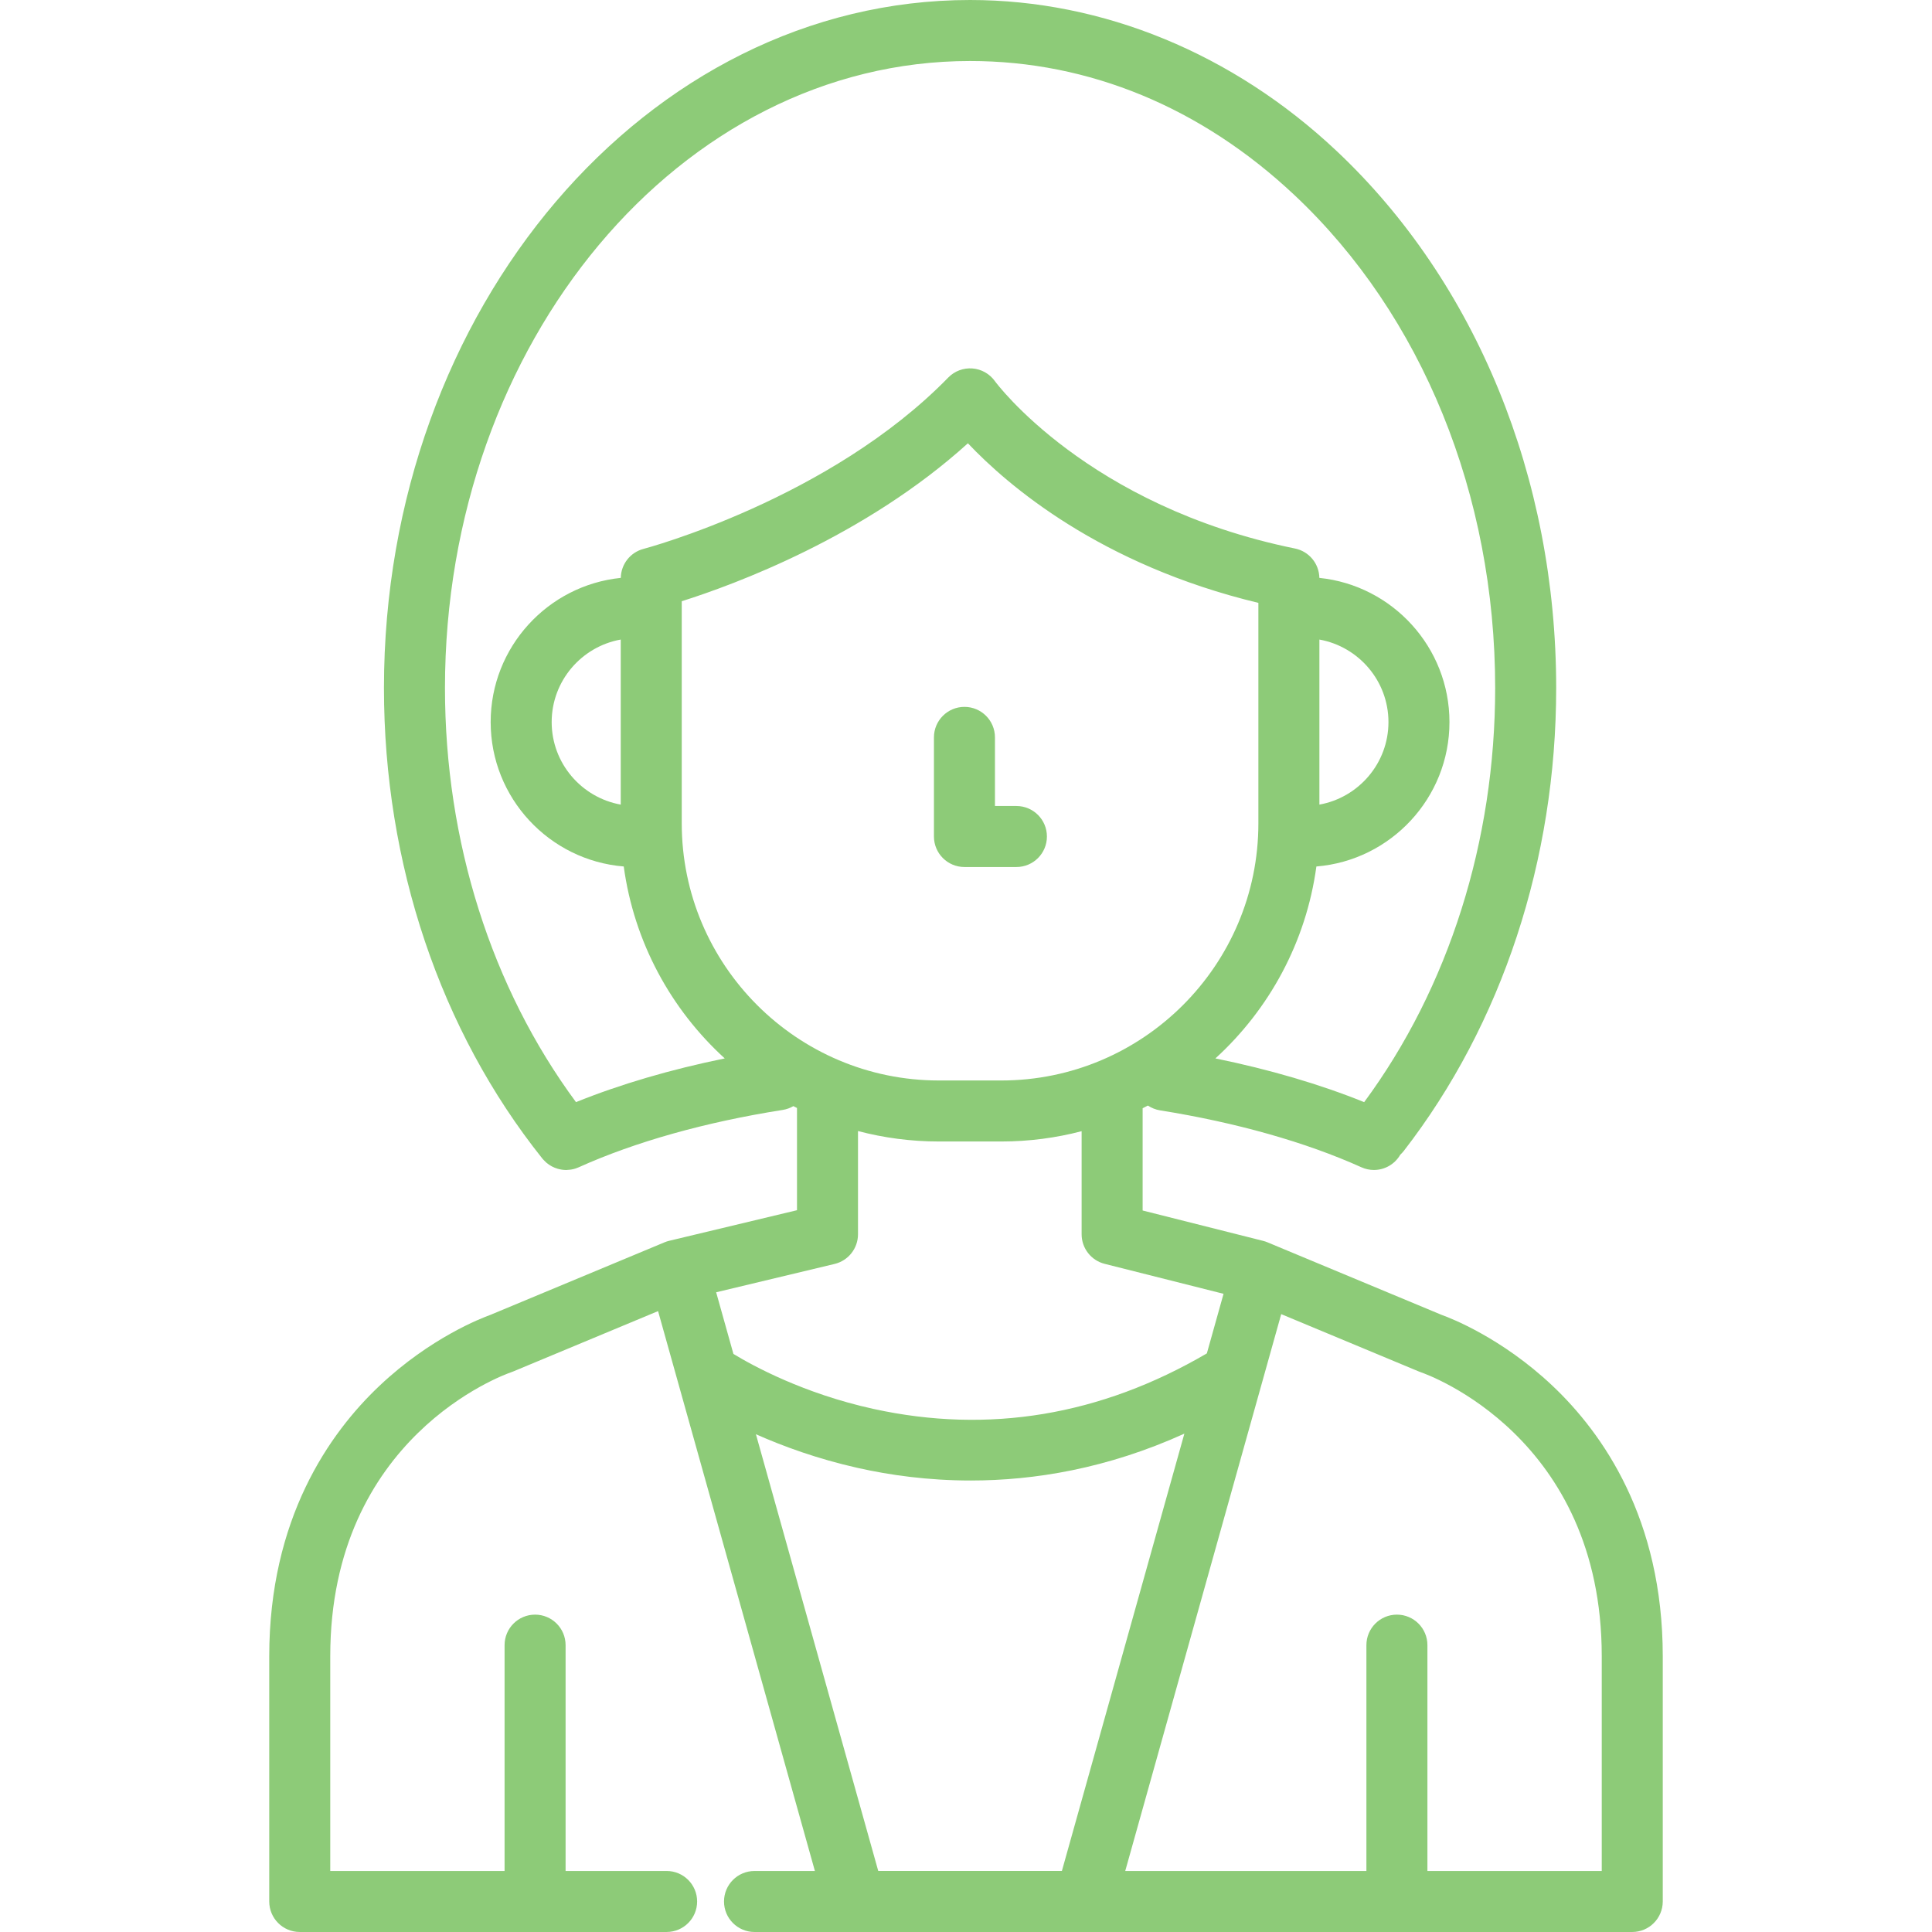 <?xml version="1.0"?>
<svg xmlns="http://www.w3.org/2000/svg" xmlns:xlink="http://www.w3.org/1999/xlink" version="1.1" id="Layer_1" x="0px" y="0px" viewBox="0 0 512.001 512.001" style="enable-background:new 0 0 512.001 512.001;" xml:space="preserve" width="512px" height="512px"><g><g>
	<g>
		<g>
			<path d="M411.411,367.23c-13.471-12.722-27.04-17.938-29.354-18.767l-46.173-19.24c-0.369-0.154-0.747-0.28-1.134-0.377     l-31.94-8.051v-27.098c0.468-0.233,0.93-0.473,1.394-0.715c0.942,0.633,2.028,1.082,3.221,1.273     c20.168,3.219,38.62,8.436,53.36,15.086c1.079,0.486,2.208,0.717,3.319,0.717c2.826,0,5.522-1.504,6.992-4.058     c0.32-0.296,0.627-0.612,0.903-0.969c26.056-33.611,40.405-77.188,40.405-122.705c0-55.64-21.215-107.518-58.204-142.331     c-0.004-0.004-0.011-0.009-0.015-0.013C326.785,14.199,292.3,0,257.077,0c-85.646,0-155.325,81.792-155.325,182.326     c0,46.52,14.908,90.806,41.976,124.7c0.056,0.069,0.119,0.129,0.176,0.197c0.053,0.061,0.107,0.119,0.161,0.178     c0.208,0.23,0.426,0.445,0.653,0.646c0.041,0.036,0.081,0.073,0.123,0.11c0.87,0.734,1.864,1.258,2.917,1.567     c0.024,0.008,0.047,0.014,0.071,0.021c0.34,0.097,0.683,0.171,1.033,0.223c0.022,0.004,0.043,0.009,0.066,0.012     c0.373,0.052,0.747,0.087,1.123,0.087c0.082,0,0.164-0.018,0.247-0.021c0.274-0.009,0.548-0.03,0.821-0.068     c0.156-0.022,0.309-0.044,0.464-0.073c0.317-0.061,0.632-0.138,0.944-0.239c0.157-0.051,0.31-0.115,0.465-0.177     c0.126-0.05,0.254-0.091,0.379-0.148c14.917-6.729,33.612-11.985,54.063-15.198c1.026-0.161,1.973-0.515,2.818-1.009     c0.319,0.165,0.638,0.332,0.96,0.493v27.091l-33.868,8.106c-0.419,0.1-0.83,0.234-1.228,0.4l-46.173,19.24     c-2.312,0.829-15.881,6.045-29.354,18.767c-13.338,12.596-29.237,35.26-29.237,71.704v64.976c0,4.466,3.62,8.086,8.084,8.086     h97.226c4.465,0,8.084-3.618,8.084-8.084c0-4.465-3.62-8.084-8.084-8.084h-26.775V435.98c0-4.466-3.62-8.084-8.084-8.084     c-4.465,0-8.084,3.618-8.084,8.084v59.849H87.52v-56.894c0-58.095,45.969-74.594,47.898-75.258     c0.18-0.061,0.359-0.127,0.535-0.201l38.443-16.02l5.209,18.6c0.001,0.005,0.002,0.011,0.004,0.016l36.348,129.759h-16.001     c-4.465,0-8.084,3.62-8.084,8.084c0,4.466,3.62,8.084,8.084,8.084h26.632c0.009,0,0.017,0.002,0.026,0.002     c0.01,0,0.02-0.002,0.03-0.002h60.872c0.01,0,0.02,0.002,0.03,0.002c0.009,0,0.017-0.002,0.025-0.002h144.996     c4.466,0,8.084-3.636,8.084-8.1v-64.964C440.65,402.49,424.75,379.827,411.411,367.23z M152.644,292.078     c-22.428-30.37-34.722-69.083-34.722-109.751C117.92,90.706,180.347,16.168,257.077,16.168c31.545,0,61.297,12.311,86.041,35.601     c33.756,31.771,53.117,79.357,53.117,130.556c0,40.578-12.302,79.39-34.715,109.754c-11.67-4.721-25.046-8.65-39.425-11.588     c14.259-13.002,24.034-30.828,26.762-50.863c19.714-1.605,35.266-18.15,35.266-38.268c0-19.853-15.138-36.235-34.476-38.211     c-0.063-3.784-2.742-7.029-6.463-7.787c-55.071-11.226-79.296-44.036-79.518-44.342c-1.389-1.954-3.574-3.192-5.965-3.376     c-2.39-0.184-4.741,0.7-6.413,2.419c-31.428,32.257-80.245,45.268-80.729,45.394c-3.52,0.913-5.982,4.065-6.044,7.69     c-19.342,1.973-34.483,18.358-34.483,38.212c0,20.12,15.554,36.664,35.268,38.268c2.729,20.037,12.505,37.863,26.766,50.866     C177.685,283.433,164.314,287.357,152.644,292.078z M349.654,213.229v-43.741c10.388,1.868,18.302,10.954,18.302,21.873     C367.956,202.277,360.042,211.363,349.654,213.229z M164.503,169.487v43.743c-10.388-1.866-18.303-10.952-18.303-21.869     C146.2,180.44,154.115,171.354,164.503,169.487z M180.671,218.2v-58.867c13.846-4.373,48.471-17.076,75.834-41.857     c10.486,11.086,35.033,32.217,76.98,42.294V218.2c0,37.572-30.566,68.14-68.137,68.14h-16.537     C211.239,286.339,180.671,255.772,180.671,218.2z M189.789,342.467l31.388-7.51c3.637-0.871,6.202-4.122,6.202-7.862v-27.357     c6.847,1.801,14.028,2.769,21.433,2.769h16.537c7.353,0,14.488-0.952,21.293-2.729v27.317c0,3.705,2.517,6.934,6.108,7.838     l31.504,7.94l-4.423,15.79c-28.116,16.455-57.824,21.408-88.348,14.716c-18.511-4.058-31.974-11.441-37.117-14.574     L189.789,342.467z M281.41,495.828h-48.663l-32.42-115.739c7.171,3.185,16.3,6.528,26.975,8.925     c8.54,1.919,18.669,3.336,29.958,3.336c16.785,0,36.132-3.138,56.613-12.419L281.41,495.828z M424.482,495.829h-46.201v-59.849     c0-4.466-3.618-8.084-8.084-8.084s-8.084,3.618-8.084,8.084v59.849h-63.914l41.336-147.569l36.511,15.214     c0.156,0.066,0.345,0.136,0.507,0.192c1.956,0.674,47.928,17.173,47.928,75.268V495.829z" data-original="#000000" class="active-path" data-old_color="#000000" fill="#8DCB78"/>
			<path d="M255.59,229.768h13.771c4.466,0,8.084-3.619,8.084-8.084s-3.618-8.084-8.084-8.084h-5.687v-18.186     c0-4.466-3.618-8.084-8.084-8.084c-4.465,0-8.084,3.618-8.084,8.084v26.27C247.506,226.149,251.125,229.768,255.59,229.768z" data-original="#000000" class="active-path" data-old_color="#000000" fill="#8DCB78"/>
		</g>
	</g>
</g></g> </svg>
